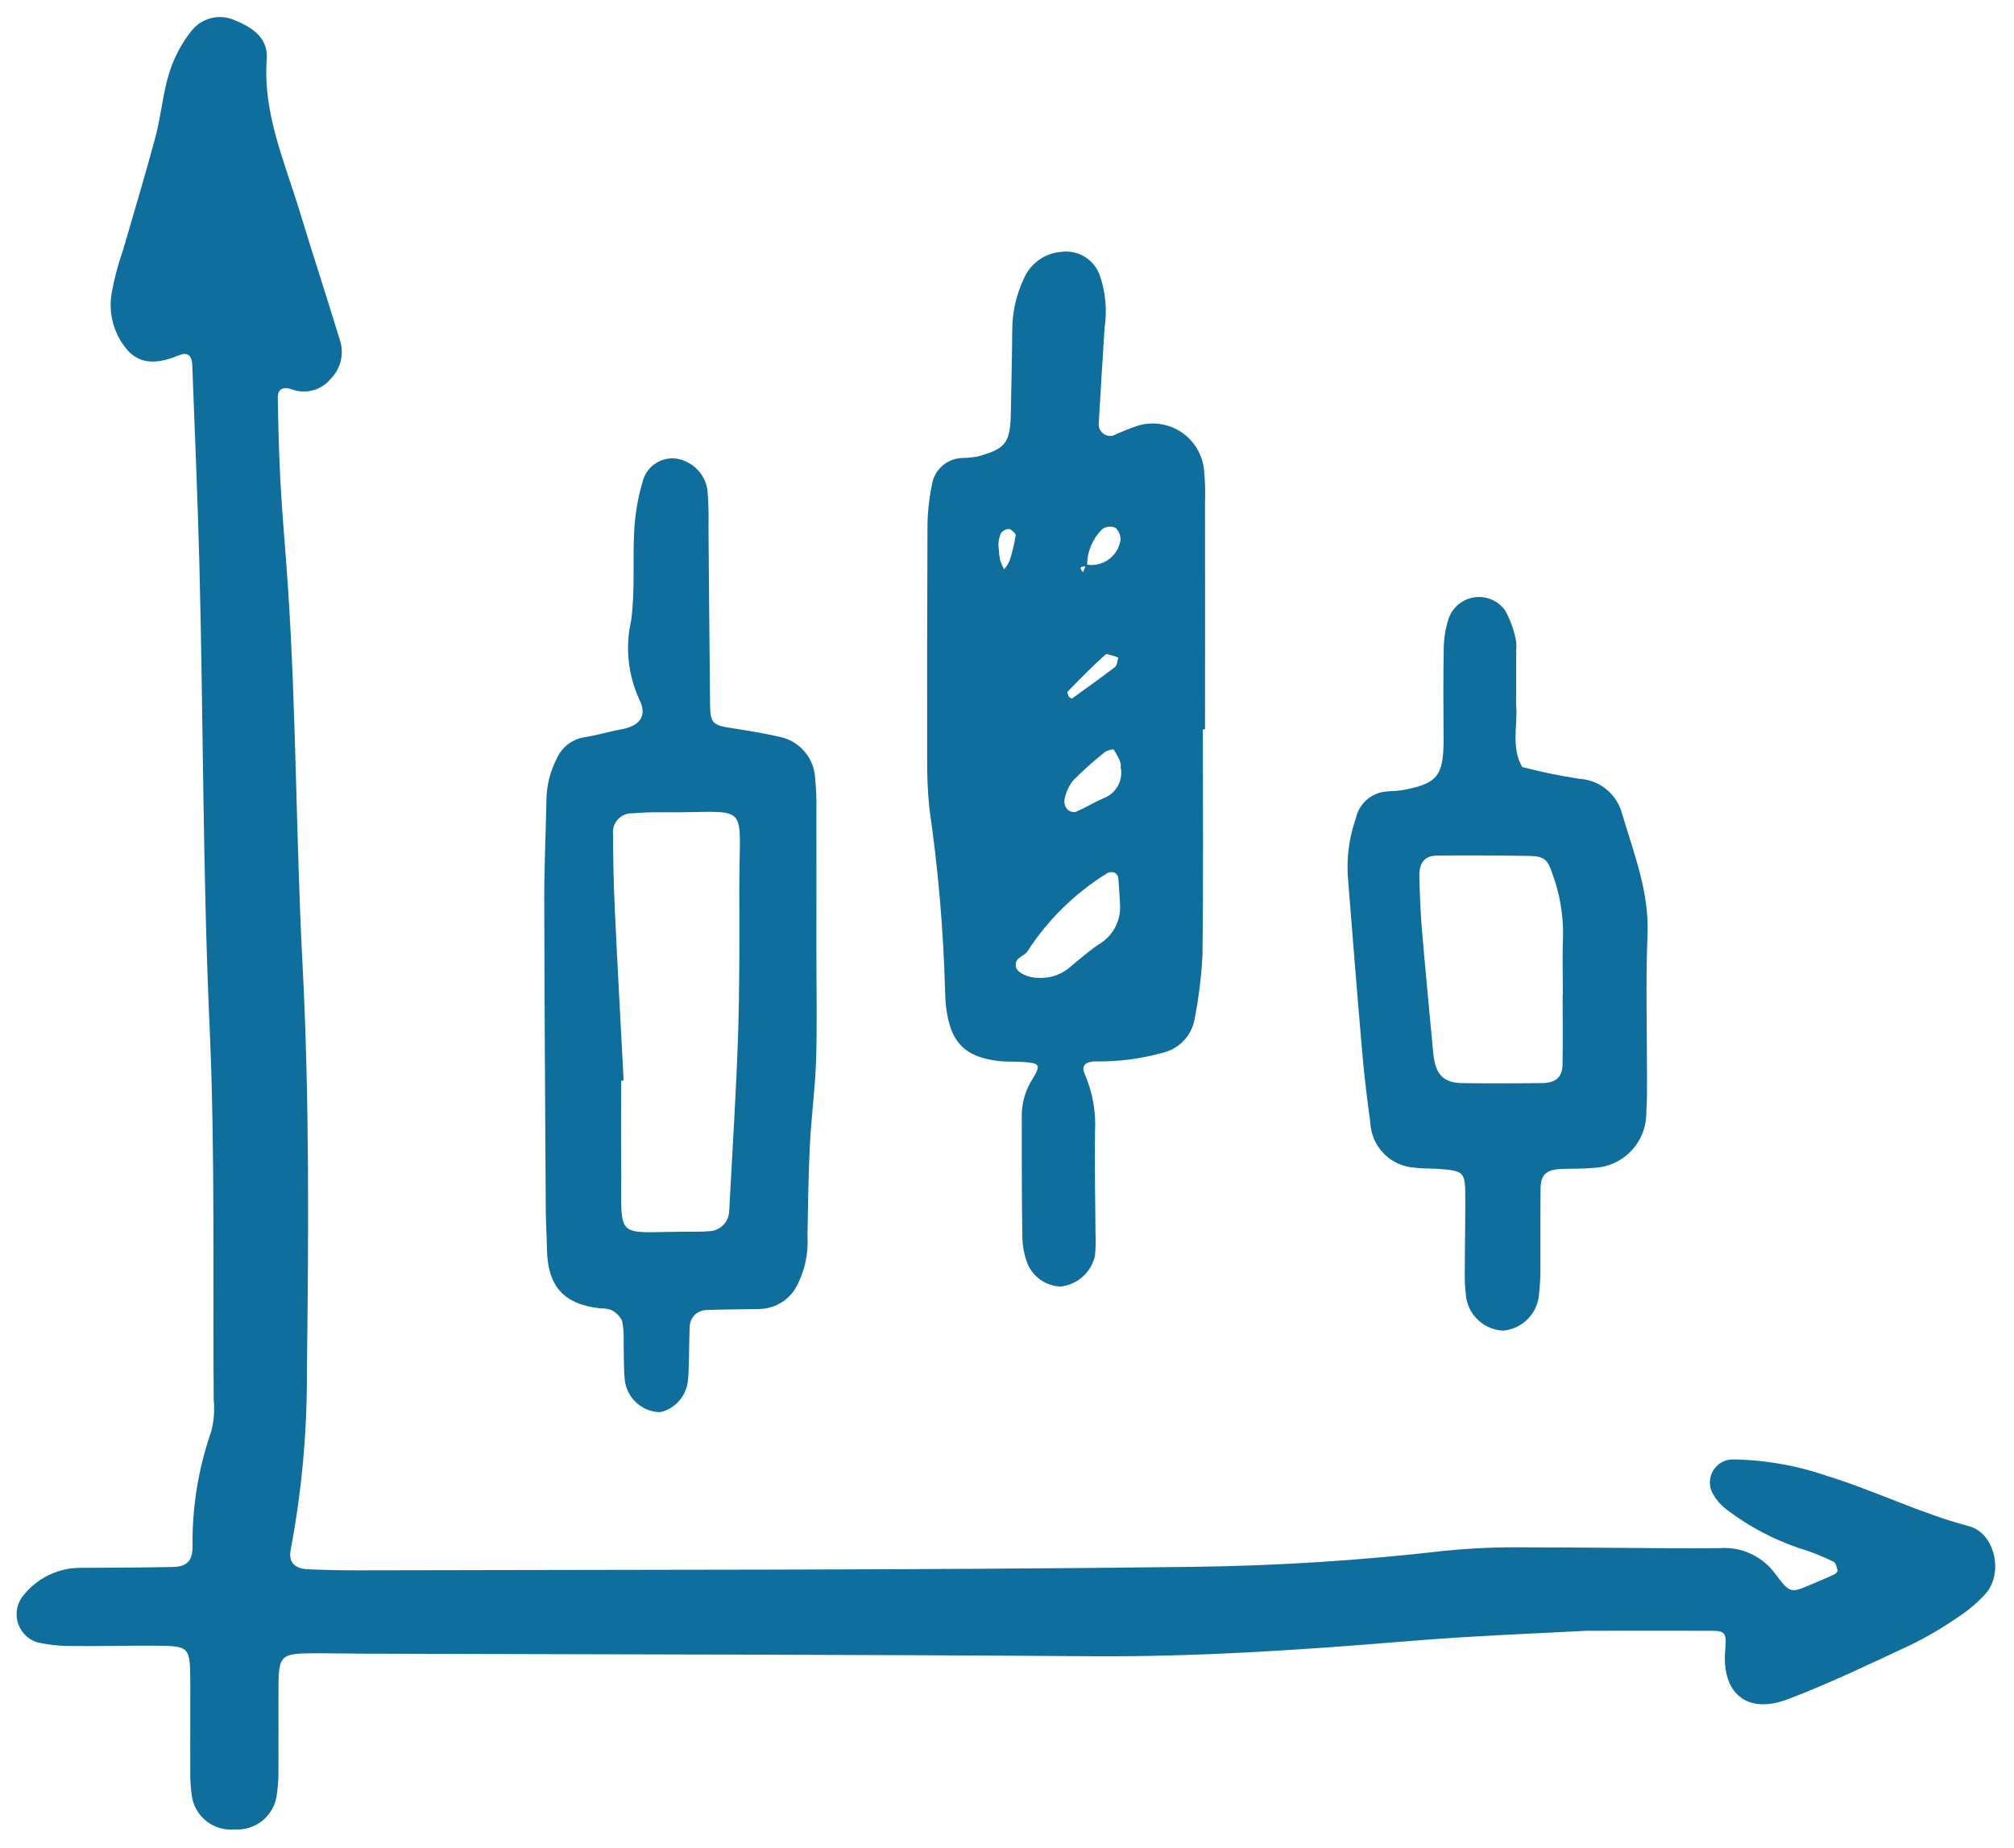 <svg width="85" height="78" viewBox="0 0 85 78" fill="none" xmlns="http://www.w3.org/2000/svg">
<path d="M8.098 75.815C8.043 75.441 8.02 75.062 8.031 74.684C8.024 73.471 8.037 72.255 8.031 71.041C8.024 69.489 8.015 69.471 6.562 69.458C6.015 69.452 5.466 69.458 4.919 69.465C4.329 69.472 3.739 69.479 3.149 69.471C2.62 69.481 2.092 69.43 1.576 69.317C1.376 69.255 1.195 69.144 1.049 68.994C0.904 68.844 0.798 68.659 0.743 68.457C0.688 68.256 0.685 68.043 0.733 67.84C0.782 67.637 0.882 67.449 1.022 67.294C1.312 66.941 1.676 66.657 2.09 66.463C2.503 66.268 2.955 66.169 3.411 66.172C4.7 66.164 5.99 66.161 7.279 66.136C7.87 66.126 8.117 65.896 8.127 65.311C8.1 63.644 8.367 61.984 8.917 60.409C9.03 59.969 9.065 59.513 9.019 59.06C8.979 53.826 9.081 48.587 8.847 43.36C8.555 36.844 8.583 30.323 8.415 23.807C8.34 21.004 8.221 18.204 8.114 15.403C8.099 15.009 7.923 14.848 7.569 14.99C6.823 15.287 6.066 15.463 5.444 14.848C5.134 14.513 4.907 14.11 4.782 13.671C4.657 13.232 4.636 12.77 4.722 12.321C4.832 11.726 4.988 11.14 5.189 10.569C5.649 8.968 6.136 7.375 6.565 5.766C6.798 4.891 6.867 3.968 7.134 3.105C7.332 2.458 7.648 1.853 8.066 1.321C8.276 1.045 8.574 0.849 8.911 0.765C9.248 0.681 9.603 0.714 9.918 0.86C10.669 1.161 11.324 1.614 11.258 2.496C11.091 4.771 12 6.795 12.635 8.879C13.185 10.689 13.776 12.487 14.327 14.297C14.432 14.584 14.454 14.896 14.389 15.195C14.324 15.494 14.175 15.768 13.96 15.986C13.767 16.223 13.504 16.393 13.209 16.473C12.913 16.553 12.601 16.538 12.314 16.431C11.948 16.306 11.717 16.415 11.724 16.801C11.745 18.013 11.773 19.227 11.841 20.437C11.92 21.87 12.056 23.303 12.151 24.74C12.504 30.035 12.491 35.348 12.765 40.645C13.067 46.409 13.021 52.165 12.953 57.925C12.964 60.425 12.737 62.919 12.274 65.376C12.162 65.923 12.407 66.205 13.011 66.234C13.693 66.263 14.376 66.277 15.058 66.277C26.816 66.245 38.572 66.277 50.328 66.13C53.888 66.087 57.443 65.86 60.979 65.452C62.112 65.339 63.249 65.291 64.387 65.308C65.587 65.308 66.788 65.317 67.988 65.326C69.519 65.339 71.049 65.352 72.58 65.341C73.032 65.306 73.487 65.389 73.899 65.581C74.311 65.772 74.666 66.067 74.932 66.435C75.543 67.254 75.591 67.231 76.392 66.893C76.738 66.742 77.085 66.603 77.426 66.446C77.484 66.42 77.56 66.326 77.552 66.281C77.52 66.149 77.481 65.956 77.386 65.914C76.913 65.68 76.42 65.486 75.914 65.335C74.837 64.967 73.825 64.431 72.916 63.746C72.672 63.568 72.467 63.343 72.313 63.084C72.222 62.94 72.171 62.775 72.165 62.605C72.158 62.435 72.196 62.266 72.275 62.116C72.354 61.965 72.471 61.838 72.615 61.747C72.758 61.655 72.923 61.603 73.093 61.596C74.46 61.61 75.817 61.846 77.109 62.292C79.132 62.916 81.04 63.869 83.1 64.414C84.189 64.703 84.569 66.379 83.81 67.255C83.456 67.647 83.05 67.99 82.604 68.274C81.98 68.706 81.324 69.09 80.643 69.424C78.93 70.223 77.221 71.044 75.457 71.716C73.734 72.373 72.654 71.471 72.812 69.642C72.875 68.913 72.819 68.829 72.204 68.827C70.46 68.821 68.715 68.827 66.972 68.827C64.473 68.96 61.98 69.053 59.484 69.261C55.035 69.63 50.569 69.934 46.088 69.903C35.85 69.827 25.608 69.827 15.368 69.794C14.765 69.794 14.154 69.777 13.549 69.777C11.758 69.777 11.756 69.777 11.752 71.468C11.752 72.53 11.759 73.593 11.752 74.654C11.76 75.033 11.735 75.412 11.677 75.786C11.615 76.204 11.398 76.584 11.068 76.848C10.738 77.113 10.32 77.242 9.898 77.211H9.878C9.46 77.247 9.044 77.123 8.713 76.864C8.383 76.605 8.163 76.23 8.098 75.815ZM26.368 58.24C26.315 57.712 26.337 57.179 26.319 56.649C26.336 56.346 26.314 56.042 26.255 55.744C26.161 55.553 26.008 55.397 25.818 55.299C25.678 55.242 25.526 55.216 25.375 55.224C23.768 55.057 23.105 54.278 23.083 52.682C23.076 52.154 23.037 51.621 23.034 51.091C23.008 46.691 22.979 42.291 22.97 37.894C22.97 36.528 23.034 35.163 23.061 33.797C23.063 33.189 23.207 32.591 23.482 32.049C23.584 31.804 23.747 31.59 23.955 31.426C24.164 31.262 24.411 31.155 24.673 31.115C25.195 31.035 25.704 30.875 26.224 30.782C26.882 30.666 27.384 30.299 26.973 29.5C26.502 28.467 26.384 27.308 26.635 26.201C26.813 24.932 26.693 23.625 26.77 22.338C26.811 21.662 26.927 20.993 27.118 20.342C27.189 20.044 27.364 19.78 27.611 19.598C27.859 19.416 28.162 19.327 28.469 19.347C28.811 19.383 29.131 19.531 29.382 19.767C29.632 20.003 29.798 20.314 29.855 20.653C29.9 21.182 29.916 21.712 29.902 22.243C29.926 24.747 29.939 27.249 29.968 29.752C29.979 30.529 30.09 30.611 30.895 30.732C31.567 30.835 32.238 30.949 32.9 31.097C33.314 31.181 33.687 31.402 33.96 31.724C34.233 32.046 34.389 32.45 34.404 32.872C34.449 33.325 34.466 33.78 34.455 34.234C34.46 36.207 34.455 38.179 34.455 40.151C34.455 41.669 34.491 43.185 34.444 44.702C34.407 45.909 34.242 47.115 34.181 48.322C34.117 49.604 34.1 50.898 34.08 52.184C34.121 52.867 33.984 53.549 33.683 54.164C33.545 54.477 33.321 54.744 33.037 54.936C32.754 55.127 32.422 55.235 32.08 55.247C31.326 55.265 30.563 55.262 29.806 55.29C29.711 55.293 29.617 55.315 29.53 55.354C29.444 55.394 29.366 55.45 29.301 55.52C29.236 55.589 29.186 55.671 29.153 55.761C29.12 55.85 29.105 55.945 29.109 56.04C29.083 56.492 29.09 56.949 29.076 57.404C29.067 57.706 29.064 58.008 29.029 58.309C28.991 58.61 28.864 58.892 28.665 59.121C28.466 59.349 28.203 59.513 27.91 59.591C27.867 59.597 27.823 59.599 27.779 59.599C27.423 59.573 27.086 59.422 26.828 59.174C26.571 58.926 26.408 58.595 26.368 58.24ZM26.69 34.327C26.576 34.322 26.464 34.343 26.359 34.386C26.254 34.43 26.16 34.495 26.082 34.578C26.005 34.66 25.946 34.759 25.91 34.866C25.874 34.974 25.861 35.088 25.873 35.2C25.878 36.256 25.895 37.312 25.948 38.373C26.06 40.786 26.194 43.191 26.321 45.601C26.285 45.601 26.251 45.605 26.216 45.606C26.216 46.737 26.206 47.875 26.216 49.006C26.253 52.086 25.905 52.041 28.125 51.996C28.436 51.99 28.797 51.984 29.217 51.986C29.443 51.986 29.669 51.986 29.896 51.965C30.124 51.966 30.344 51.878 30.509 51.719C30.673 51.56 30.768 51.343 30.774 51.115C30.782 51.039 30.785 50.964 30.788 50.888C30.914 48.475 31.072 46.066 31.151 43.655C31.217 41.615 31.206 39.575 31.202 37.534C31.194 34.185 31.63 34.23 29.221 34.275C28.832 34.283 28.37 34.29 27.821 34.283H27.679C27.35 34.283 27.019 34.298 26.69 34.327L26.69 34.327ZM61.882 54.784C61.831 54.409 61.811 54.031 61.821 53.653C61.821 52.667 61.844 51.683 61.843 50.699C61.843 49.421 61.831 49.417 60.644 49.33C60.342 49.309 60.035 49.33 59.739 49.284C59.24 49.262 58.767 49.053 58.415 48.7C58.062 48.346 57.854 47.873 57.833 47.374C57.698 46.402 57.579 45.424 57.495 44.446C57.279 41.964 57.082 39.48 56.885 36.995C56.831 36.162 56.946 35.327 57.223 34.539C57.286 34.241 57.442 33.97 57.669 33.767C57.896 33.563 58.182 33.438 58.486 33.408C58.712 33.382 58.938 33.391 59.165 33.351C60.644 33.088 60.922 32.755 60.925 31.269C60.925 29.982 60.904 28.695 60.932 27.408C60.932 26.957 61.005 26.51 61.148 26.083C61.233 25.852 61.38 25.648 61.572 25.494C61.765 25.34 61.996 25.241 62.241 25.208C62.485 25.175 62.734 25.21 62.96 25.308C63.187 25.406 63.382 25.564 63.525 25.765C63.739 26.154 63.891 26.574 63.978 27.009C64.002 27.159 64.006 27.311 63.988 27.462V29.506C63.988 29.581 63.983 29.657 63.988 29.732C64.064 30.615 63.762 31.531 64.243 32.372C65.038 32.58 65.843 32.746 66.656 32.87C67.077 32.894 67.48 33.052 67.806 33.321C68.131 33.59 68.362 33.956 68.466 34.365C68.955 36.024 69.606 37.636 69.533 39.434C69.451 41.474 69.513 43.52 69.511 45.566C69.511 46.018 69.518 46.474 69.481 46.923C69.488 47.227 69.436 47.53 69.326 47.814C69.216 48.098 69.052 48.357 68.842 48.577C68.631 48.797 68.38 48.974 68.101 49.096C67.823 49.219 67.523 49.285 67.218 49.292C66.766 49.339 66.313 49.314 65.857 49.339C65.254 49.374 65.028 49.586 65.019 50.153C65.005 51.214 65.019 52.273 65.012 53.333C65.02 53.786 64.999 54.239 64.948 54.69C64.905 55.069 64.733 55.421 64.461 55.689C64.189 55.956 63.834 56.122 63.454 56.159H63.408C63.037 56.134 62.684 55.986 62.407 55.736C62.13 55.487 61.945 55.151 61.882 54.784ZM60.681 36.108C60.142 36.108 59.891 36.395 59.904 36.973C59.921 37.727 59.949 38.481 60.012 39.231C60.157 40.956 60.326 42.679 60.485 44.4C60.492 44.476 60.501 44.551 60.512 44.627C60.621 45.373 60.948 45.698 61.695 45.712C62.826 45.732 63.957 45.725 65.089 45.712C65.671 45.704 65.939 45.457 65.947 44.919C65.962 43.939 65.951 42.958 65.951 41.978H65.96C65.96 41.148 65.933 40.319 65.969 39.489C65.979 38.584 65.822 37.685 65.504 36.838C65.316 36.272 65.165 36.136 64.524 36.124C63.745 36.111 62.966 36.104 62.186 36.105C61.687 36.103 61.185 36.104 60.681 36.108L60.681 36.108ZM43.374 53.357C43.237 53.005 43.161 52.632 43.148 52.254C43.12 50.512 43.126 48.768 43.123 47.025C43.134 46.494 43.294 45.977 43.583 45.532C43.947 44.916 43.889 44.867 43.112 44.818C42.81 44.799 42.505 44.818 42.203 44.787C40.721 44.631 40.091 43.985 39.926 42.46C39.899 42.235 39.886 42.008 39.886 41.781C39.813 39.208 39.592 36.642 39.221 34.095C39.154 33.417 39.124 32.735 39.13 32.053C39.125 28.792 39.129 25.532 39.144 22.273C39.144 21.67 39.206 21.068 39.328 20.477C39.371 20.173 39.518 19.892 39.744 19.683C39.97 19.475 40.262 19.351 40.569 19.332C40.797 19.329 41.023 19.308 41.248 19.27C42.463 18.94 42.642 18.691 42.663 17.379C42.681 16.242 42.714 15.105 42.721 13.967C42.717 13.206 42.884 12.454 43.209 11.765C43.343 11.449 43.562 11.176 43.841 10.976C44.12 10.775 44.45 10.656 44.792 10.63C45.133 10.584 45.479 10.655 45.773 10.833C46.068 11.01 46.292 11.283 46.411 11.605C46.662 12.323 46.733 13.091 46.618 13.843C46.534 15.201 46.445 16.564 46.369 17.923C46.371 17.996 46.389 18.067 46.422 18.132C46.456 18.197 46.503 18.254 46.56 18.299C46.618 18.343 46.685 18.374 46.756 18.39C46.828 18.405 46.901 18.404 46.972 18.388C47.315 18.228 47.666 18.087 48.024 17.965C48.334 17.872 48.661 17.849 48.981 17.899C49.302 17.948 49.607 18.069 49.875 18.251C50.142 18.433 50.366 18.673 50.53 18.953C50.693 19.232 50.792 19.545 50.819 19.868C50.862 20.32 50.874 20.775 50.857 21.229C50.861 24.414 50.861 27.598 50.857 30.783C50.826 30.783 50.797 30.783 50.766 30.783C50.766 33.966 50.791 37.15 50.749 40.335C50.701 41.239 50.589 42.14 50.414 43.029C50.352 43.364 50.195 43.674 49.96 43.922C49.726 44.17 49.425 44.346 49.094 44.427C48.146 44.693 47.163 44.818 46.178 44.797C45.776 44.829 45.629 44.998 45.788 45.345C46.116 46.112 46.263 46.945 46.215 47.779C46.192 49.218 46.228 50.659 46.236 52.099C46.251 52.401 46.243 52.704 46.213 53.005C46.137 53.338 45.961 53.641 45.708 53.872C45.456 54.103 45.138 54.251 44.799 54.297C44.776 54.297 44.753 54.297 44.73 54.297C44.439 54.281 44.159 54.185 43.919 54.018C43.68 53.852 43.491 53.624 43.374 53.357ZM46.706 36.867C45.36 37.705 44.216 38.83 43.356 40.161C43.215 40.379 42.803 40.405 42.876 40.809C42.919 41.046 43.391 41.274 43.818 41.27C44.273 41.298 44.724 41.16 45.085 40.882C45.488 40.54 45.893 40.197 46.322 39.887C46.619 39.727 46.866 39.486 47.035 39.193C47.203 38.9 47.285 38.566 47.273 38.228C47.239 37.662 47.226 37.362 47.198 37.061C47.192 36.989 47.157 36.922 47.103 36.875C47.048 36.827 46.977 36.803 46.905 36.807C46.834 36.808 46.765 36.829 46.706 36.867ZM46.6 31.766C46.134 32.137 45.69 32.536 45.272 32.961C45.098 33.196 44.98 33.466 44.926 33.753C44.917 33.825 44.923 33.897 44.943 33.967C44.963 34.036 44.997 34.1 45.043 34.155C45.088 34.201 45.143 34.235 45.204 34.255C45.264 34.275 45.329 34.281 45.392 34.271C45.8 34.095 46.183 33.859 46.592 33.682C46.846 33.584 47.057 33.398 47.186 33.158C47.315 32.918 47.354 32.64 47.296 32.374C47.309 32.321 47.309 32.265 47.296 32.211C47.227 32.007 47.128 31.815 47.003 31.639C46.998 31.635 46.991 31.632 46.984 31.63C46.977 31.628 46.97 31.627 46.963 31.628C46.832 31.64 46.707 31.687 46.6 31.763V31.766ZM46.657 27.626C46.103 28.118 45.583 28.654 45.062 29.187C45.033 29.216 45.069 29.332 45.103 29.39C45.137 29.447 45.204 29.465 45.236 29.487C45.852 29.041 46.466 28.608 47.062 28.15C47.153 28.075 47.153 27.888 47.197 27.754C47.041 27.692 46.882 27.643 46.719 27.607C46.697 27.605 46.675 27.612 46.658 27.625L46.657 27.626ZM45.71 24.149L45.811 23.899C45.681 23.92 45.485 23.903 45.71 24.146V24.149ZM42.241 22.508C42.181 22.657 42.146 22.814 42.136 22.974C42.156 23.167 42.163 23.397 42.206 23.618C42.25 23.761 42.307 23.898 42.377 24.029C42.469 23.925 42.545 23.808 42.604 23.682C42.719 23.329 42.806 22.968 42.866 22.602C42.878 22.52 42.693 22.348 42.58 22.325C42.571 22.324 42.561 22.324 42.552 22.325C42.491 22.332 42.431 22.352 42.377 22.384C42.324 22.415 42.277 22.457 42.24 22.508L42.241 22.508ZM47.287 22.828C47.298 22.726 47.285 22.623 47.248 22.527C47.212 22.432 47.153 22.346 47.077 22.277C46.991 22.237 46.896 22.22 46.801 22.228C46.706 22.235 46.614 22.267 46.535 22.32C46.331 22.516 46.169 22.751 46.056 23.011C45.944 23.271 45.885 23.551 45.882 23.834C46.201 23.882 46.526 23.803 46.787 23.615C47.049 23.427 47.227 23.145 47.284 22.827L47.287 22.828Z" fill="#0F6E9B"/>
</svg>
